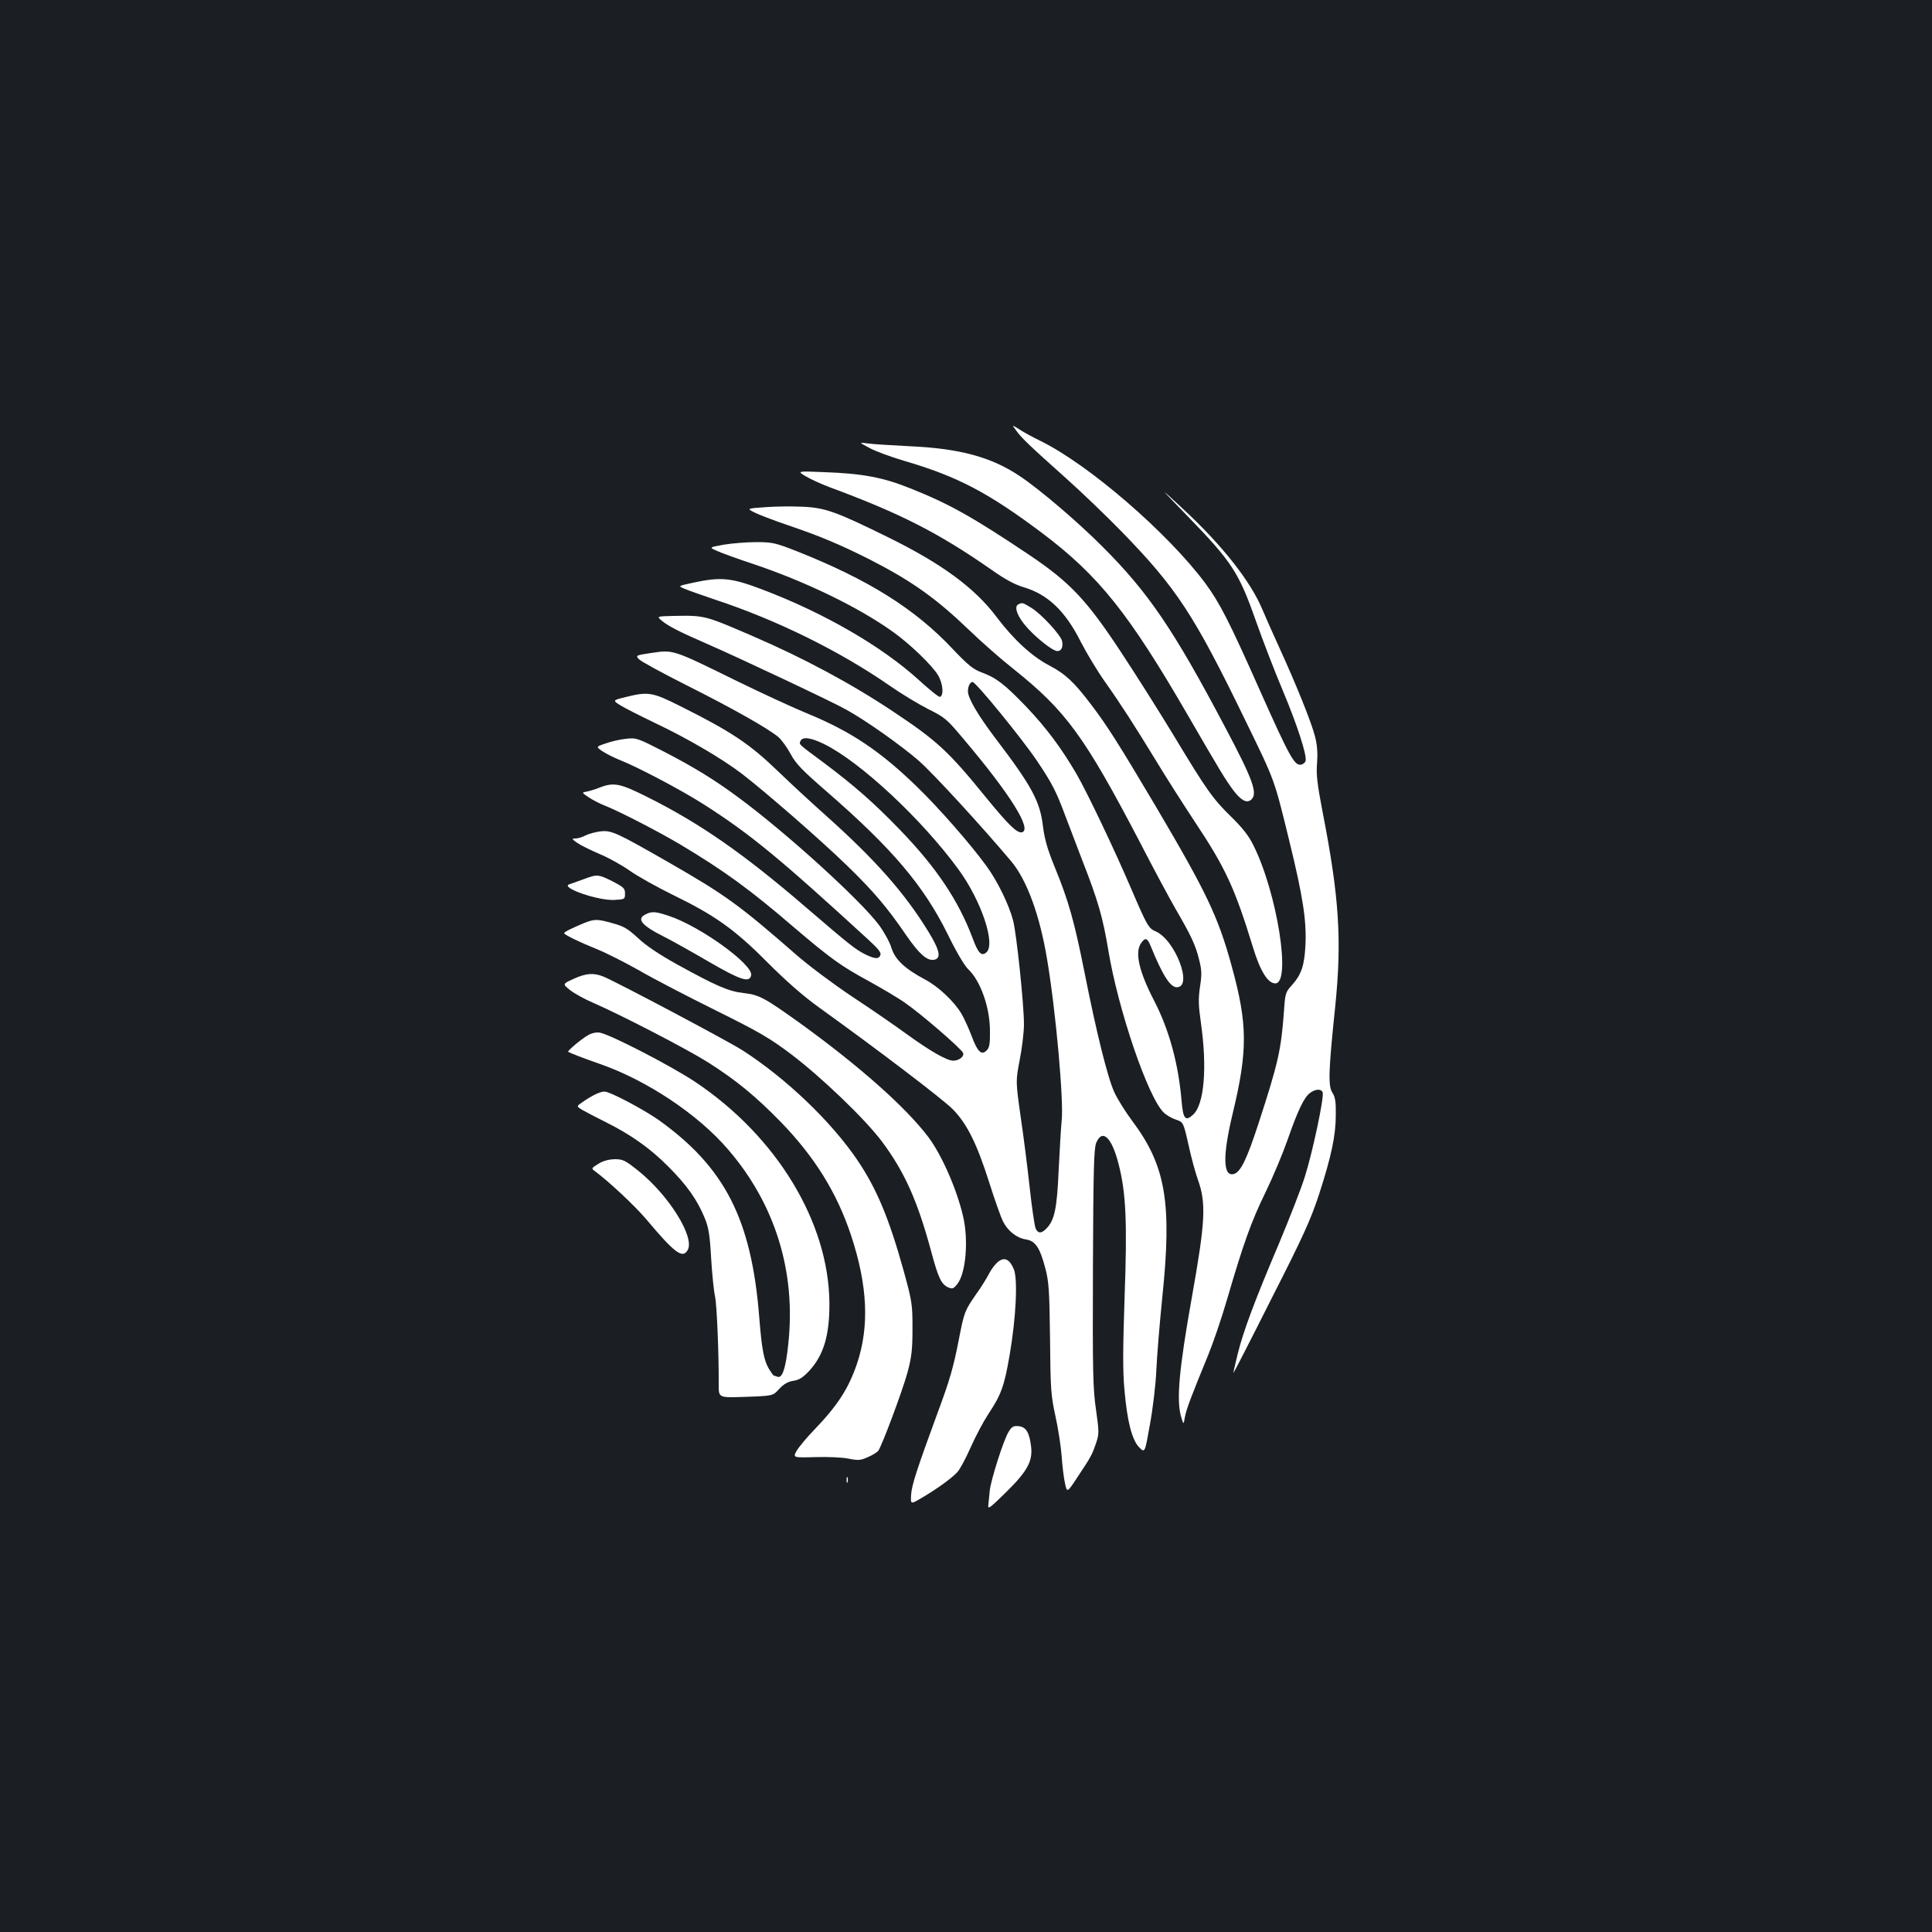 <?xml version="1.0" standalone="no"?>
<!DOCTYPE svg PUBLIC "-//W3C//DTD SVG 20010904//EN"
 "http://www.w3.org/TR/2001/REC-SVG-20010904/DTD/svg10.dtd">
<svg version="1.0" xmlns="http://www.w3.org/2000/svg"
 width="1000pt" height="1000pt" viewBox="0 0 1000 1000"
 preserveAspectRatio="xMidYMid meet">
<rect width="100%" height="100%" fill="#1b1f23"/>
<g transform="translate(0,1000) scale(0.1,-0.1)"
fill="#ffffff" stroke="none">
<path d="M5258 7774 c25 -37 71 -81 257 -247 83 -74 213 -199 290 -278 285
-293 375 -430 640 -976 156 -320 149 -301 229 -628 70 -286 89 -410 83 -535
-5 -107 -21 -155 -71 -210 -32 -35 -34 -43 -40 -131 -15 -204 -29 -268 -132
-584 -60 -184 -92 -250 -126 -261 -58 -18 -61 90 -8 311 79 328 78 464 -5 765
-70 256 -130 381 -395 830 -191 322 -250 415 -333 524 -87 115 -133 158 -215
201 -92 48 -186 135 -275 253 -112 149 -283 275 -562 412 -266 131 -324 152
-438 157 -53 3 -141 2 -195 -2 -97 -7 -97 -7 -58 -27 21 -11 97 -40 170 -65
174 -59 275 -102 428 -179 217 -111 342 -200 513 -364 61 -59 164 -150 230
-202 272 -217 368 -348 656 -899 72 -140 155 -294 184 -344 79 -136 103 -186
121 -260 15 -58 15 -79 5 -144 -9 -62 -8 -95 5 -186 33 -232 17 -421 -40 -474
-40 -37 -52 -23 -60 68 -16 193 -64 370 -142 521 -79 152 -101 251 -68 298 21
31 33 28 50 -15 61 -150 101 -213 135 -213 86 0 -9 248 -111 290 -35 15 -44
31 -125 220 -86 201 -225 493 -283 594 -79 135 -157 240 -264 352 -110 114
-152 146 -228 174 -43 16 -69 37 -148 120 -197 210 -438 360 -808 507 -110 43
-126 47 -209 47 -49 0 -125 -6 -167 -13 -78 -14 -78 -14 -40 -31 20 -10 106
-41 190 -69 269 -90 544 -223 722 -350 89 -63 206 -176 236 -227 25 -43 30
-104 9 -111 -6 -2 -55 38 -110 88 -190 173 -490 347 -810 468 -160 61 -214 66
-357 35 -79 -17 -79 -17 -46 -31 18 -8 92 -34 163 -58 315 -104 642 -265 900
-444 60 -42 150 -96 199 -121 85 -42 97 -52 179 -150 246 -290 362 -476 306
-488 -25 -5 -70 39 -186 181 -194 239 -254 294 -483 446 -216 144 -463 276
-725 389 -248 107 -247 107 -408 104 -89 -2 -89 -2 -60 -26 34 -28 91 -57 238
-121 154 -67 649 -300 715 -338 105 -58 285 -186 376 -265 76 -67 323 -336
478 -520 81 -97 147 -277 185 -503 46 -271 88 -741 76 -842 -3 -29 -10 -140
-15 -247 -9 -205 -21 -263 -62 -307 -27 -29 -46 -29 -58 0 -5 12 -19 105 -30
207 -11 102 -32 268 -47 369 -26 185 -26 185 -5 295 12 61 22 144 22 184 0
103 -38 465 -56 537 -21 81 -82 207 -140 285 -83 114 -248 302 -360 410 -190
184 -340 284 -563 376 -69 28 -236 105 -371 171 -327 161 -325 160 -434 144
-86 -13 -87 -13 -69 -33 10 -11 120 -71 245 -134 233 -117 422 -223 477 -269
17 -15 45 -54 63 -87 27 -51 59 -84 188 -196 338 -294 501 -486 625 -737 42
-87 87 -163 105 -180 65 -61 114 -199 114 -322 1 -66 -3 -86 -17 -100 -27 -27
-48 -7 -78 75 -15 39 -38 90 -52 114 -37 63 -119 141 -187 177 -107 57 -157
104 -176 165 -9 30 -39 84 -65 119 -98 130 -475 473 -725 658 -127 94 -233
159 -394 242 -131 67 -137 69 -190 63 -30 -3 -78 -14 -105 -24 -51 -17 -51
-17 -16 -41 20 -13 58 -32 85 -43 93 -36 324 -158 438 -231 243 -155 395 -281
855 -703 48 -44 65 -65 60 -77 -8 -23 -29 -21 -80 4 -51 26 -81 50 -307 244
-323 278 -549 435 -822 571 -138 69 -171 76 -243 48 -22 -9 -52 -18 -67 -21
-28 -5 -28 -5 9 -30 20 -13 58 -33 84 -43 78 -31 279 -135 390 -201 229 -137
362 -234 591 -431 188 -160 242 -199 388 -278 63 -35 147 -84 185 -111 79 -54
290 -236 300 -259 7 -18 -21 -40 -51 -40 -33 0 -117 48 -239 136 -60 44 -189
133 -285 196 -96 64 -224 160 -285 213 -300 262 -369 312 -665 482 -269 154
-295 166 -351 160 -27 -3 -61 -13 -78 -21 -16 -9 -40 -16 -53 -16 -20 0 -19
-3 12 -24 19 -13 71 -38 115 -57 44 -18 114 -57 155 -86 41 -29 140 -84 219
-123 220 -107 322 -179 491 -349 99 -99 185 -175 270 -236 303 -218 640 -474
691 -526 74 -75 125 -177 190 -382 28 -89 60 -178 70 -198 25 -50 70 -86 118
-94 51 -8 73 -42 102 -151 18 -69 21 -116 24 -364 2 -261 5 -295 28 -400 14
-63 28 -155 32 -205 3 -49 11 -113 17 -141 11 -52 11 -52 68 35 68 102 73 112
94 174 15 44 15 57 -1 170 -16 107 -18 196 -16 734 2 514 5 618 17 648 32 75
81 28 116 -111 38 -147 45 -298 31 -685 -9 -267 -10 -385 -1 -481 14 -164 39
-262 77 -300 29 -29 29 -29 55 119 15 81 30 207 33 278 3 72 17 243 31 380 51
491 18 682 -157 915 -35 47 -76 113 -91 146 -35 76 -93 311 -153 613 -54 272
-84 378 -155 551 -38 93 -53 146 -61 208 -15 133 -56 210 -247 461 -90 119
-142 207 -142 243 0 26 11 48 24 48 17 0 256 -293 334 -409 76 -113 99 -157
145 -281 20 -52 60 -158 90 -236 81 -207 105 -292 133 -459 51 -311 207 -768
288 -844 13 -13 41 -29 62 -36 39 -13 39 -13 66 -132 14 -65 36 -145 48 -178
44 -123 39 -217 -31 -610 -67 -376 -81 -535 -55 -620 12 -40 12 -40 19 0 7 40
32 106 120 320 25 61 69 189 97 285 85 292 127 409 200 558 38 78 89 200 114
271 53 153 87 224 118 245 28 20 57 21 64 2 9 -23 -52 -310 -92 -436 -19 -62
-80 -217 -133 -344 -127 -299 -186 -457 -215 -575 -13 -53 -23 -97 -22 -98 1
-1 90 172 197 385 167 328 204 411 247 542 63 195 86 302 86 410 1 68 -3 92
-18 115 -22 34 -20 110 15 445 35 344 21 565 -65 1006 -28 146 -34 194 -29
255 4 52 1 93 -11 139 -19 73 -94 260 -183 455 -33 72 -72 160 -88 198 -60
146 -210 337 -416 527 -124 115 -124 115 36 -50 220 -227 258 -285 344 -530
38 -107 101 -271 141 -365 73 -174 124 -330 118 -362 -2 -10 -13 -19 -25 -21
-33 -5 -59 42 -213 387 -159 358 -207 451 -282 553 -194 260 -600 611 -851
735 -39 19 -89 46 -110 60 -40 25 -40 25 -19 -3z m-993 -1625 c188 -92 508
-391 696 -649 119 -163 194 -388 144 -430 -25 -21 -42 -4 -70 72 -74 197 -187
366 -375 561 -135 140 -237 230 -400 352 -131 97 -124 91 -117 109 10 24 53
19 122 -15z"/>
<path d="M4501 7681 c31 -17 111 -46 178 -66 277 -81 435 -164 715 -374 293
-221 448 -414 756 -946 165 -285 192 -329 231 -382 41 -55 71 -72 94 -53 37
31 13 100 -138 384 -263 498 -394 690 -629 925 -127 128 -329 300 -430 367
-147 98 -308 142 -563 154 -99 5 -200 11 -225 15 -45 6 -45 6 11 -24z"/>
<path d="M4170 7535 c25 -15 80 -40 122 -56 368 -136 565 -237 837 -426 73
-52 124 -79 171 -93 124 -37 215 -124 294 -282 30 -58 85 -150 124 -205 85
-120 156 -231 269 -416 47 -78 137 -219 199 -313 157 -236 205 -340 299 -646
37 -123 77 -188 116 -188 84 0 9 471 -114 716 -24 49 -58 91 -112 144 -97 94
-131 143 -295 415 -73 121 -198 319 -278 440 -177 269 -263 360 -472 501 -294
197 -416 266 -620 347 -139 56 -246 76 -440 83 -145 6 -145 6 -100 -21z"/>
<path d="M5273 6873 c-24 -9 -13 -51 27 -102 47 -60 147 -141 173 -141 21 0
31 22 24 53 -9 32 -104 136 -156 169 -47 29 -48 30 -68 21z"/>
<path d="M3238 6392 c-68 -17 -68 -17 -25 -44 23 -14 104 -55 179 -91 167 -79
347 -185 448 -262 127 -98 409 -344 544 -475 139 -135 209 -218 306 -360 67
-97 107 -133 143 -128 40 6 33 46 -26 143 -123 202 -278 377 -537 608 -74 66
-182 166 -240 222 -149 144 -241 206 -507 339 -147 74 -167 77 -285 48z"/>
<path d="M3020 5449 c-30 -11 -63 -23 -73 -26 -51 -16 149 -86 234 -81 53 3
54 4 54 33 0 27 -7 33 -64 63 -75 37 -79 38 -151 11z"/>
<path d="M3343 5268 c-51 -24 -23 -58 97 -118 36 -18 138 -75 227 -127 166
-96 213 -112 221 -71 11 55 -263 253 -425 307 -69 23 -88 25 -120 9z"/>
<path d="M3020 5221 c-62 -26 -100 -45 -100 -51 0 -8 78 -46 170 -83 47 -19
146 -69 220 -111 74 -43 252 -135 395 -206 222 -110 279 -143 389 -226 155
-117 385 -337 472 -454 116 -156 183 -305 254 -568 36 -135 52 -169 87 -185
23 -10 28 -8 48 17 44 55 59 226 30 350 -33 142 -111 319 -181 412 -117 154
-357 367 -663 588 -184 132 -212 147 -292 156 -78 9 -139 35 -344 148 -92 51
-161 97 -202 136 -53 49 -75 62 -131 77 -81 23 -95 23 -152 0z"/>
<path d="M2968 4933 c-57 -26 -57 -26 -17 -58 23 -18 76 -47 118 -65 141 -61
485 -239 593 -307 150 -95 248 -176 380 -311 176 -182 290 -366 363 -586 86
-260 96 -472 30 -667 -44 -127 -98 -212 -220 -339 -40 -41 -81 -91 -92 -110
-19 -35 -19 -35 96 -32 63 2 141 -1 173 -8 51 -10 63 -9 100 8 24 10 48 25 54
33 19 26 126 312 152 408 21 80 25 118 25 226 0 123 -2 138 -45 295 -76 273
-139 425 -240 575 -135 199 -366 421 -594 568 -69 45 -648 352 -720 382 -52
21 -91 18 -156 -12z"/>
<path d="M3044 4642 c-33 -18 -109 -82 -103 -86 13 -8 78 -33 164 -63 242 -84
508 -261 663 -442 245 -284 353 -635 312 -1009 -13 -125 -31 -178 -56 -168 -9
3 -17 6 -19 6 -2 0 -13 15 -24 33 -27 44 -38 103 -51 267 -40 508 -177 777
-521 1023 -80 56 -252 147 -280 147 -22 0 -61 -18 -112 -53 -34 -23 -34 -23
-3 -42 17 -10 71 -38 119 -62 131 -65 232 -136 327 -232 96 -96 149 -172 187
-264 21 -51 27 -88 34 -212 5 -82 14 -170 20 -195 9 -40 20 -291 19 -460 0
-65 0 -65 140 -60 141 5 141 5 173 41 24 25 45 38 74 42 31 5 50 18 82 52 74
81 105 183 104 350 -3 418 -272 862 -693 1144 -126 84 -440 246 -495 256 -19
3 -42 -2 -61 -13z"/>
<path d="M3097 3976 c-36 -22 -37 -24 -19 -37 71 -52 209 -181 268 -251 146
-174 188 -206 214 -157 36 67 -98 282 -256 409 -68 54 -79 60 -122 60 -31 -1
-60 -8 -85 -24z"/>
<path d="M5166 3469 c-15 -12 -36 -40 -47 -62 -12 -23 -40 -69 -64 -102 -61
-88 -64 -94 -91 -233 -29 -150 -48 -215 -110 -382 -108 -294 -135 -377 -138
-426 -3 -51 -3 -51 53 -18 77 45 155 101 185 133 14 14 45 73 70 129 25 57 66
134 91 172 67 101 83 144 111 307 33 193 43 394 21 445 -22 51 -48 63 -81 37z"/>
<path d="M5220 2588 c-25 -40 -91 -247 -97 -303 -2 -22 -5 -54 -7 -71 -4 -29
2 -25 90 61 110 108 140 161 131 237 -9 74 -26 102 -64 106 -28 3 -36 -2 -53
-30z"/>
<path d="M4382 2340 c0 -14 2 -19 5 -12 2 6 2 18 0 25 -3 6 -5 1 -5 -13z"/>
</g>
</svg>
